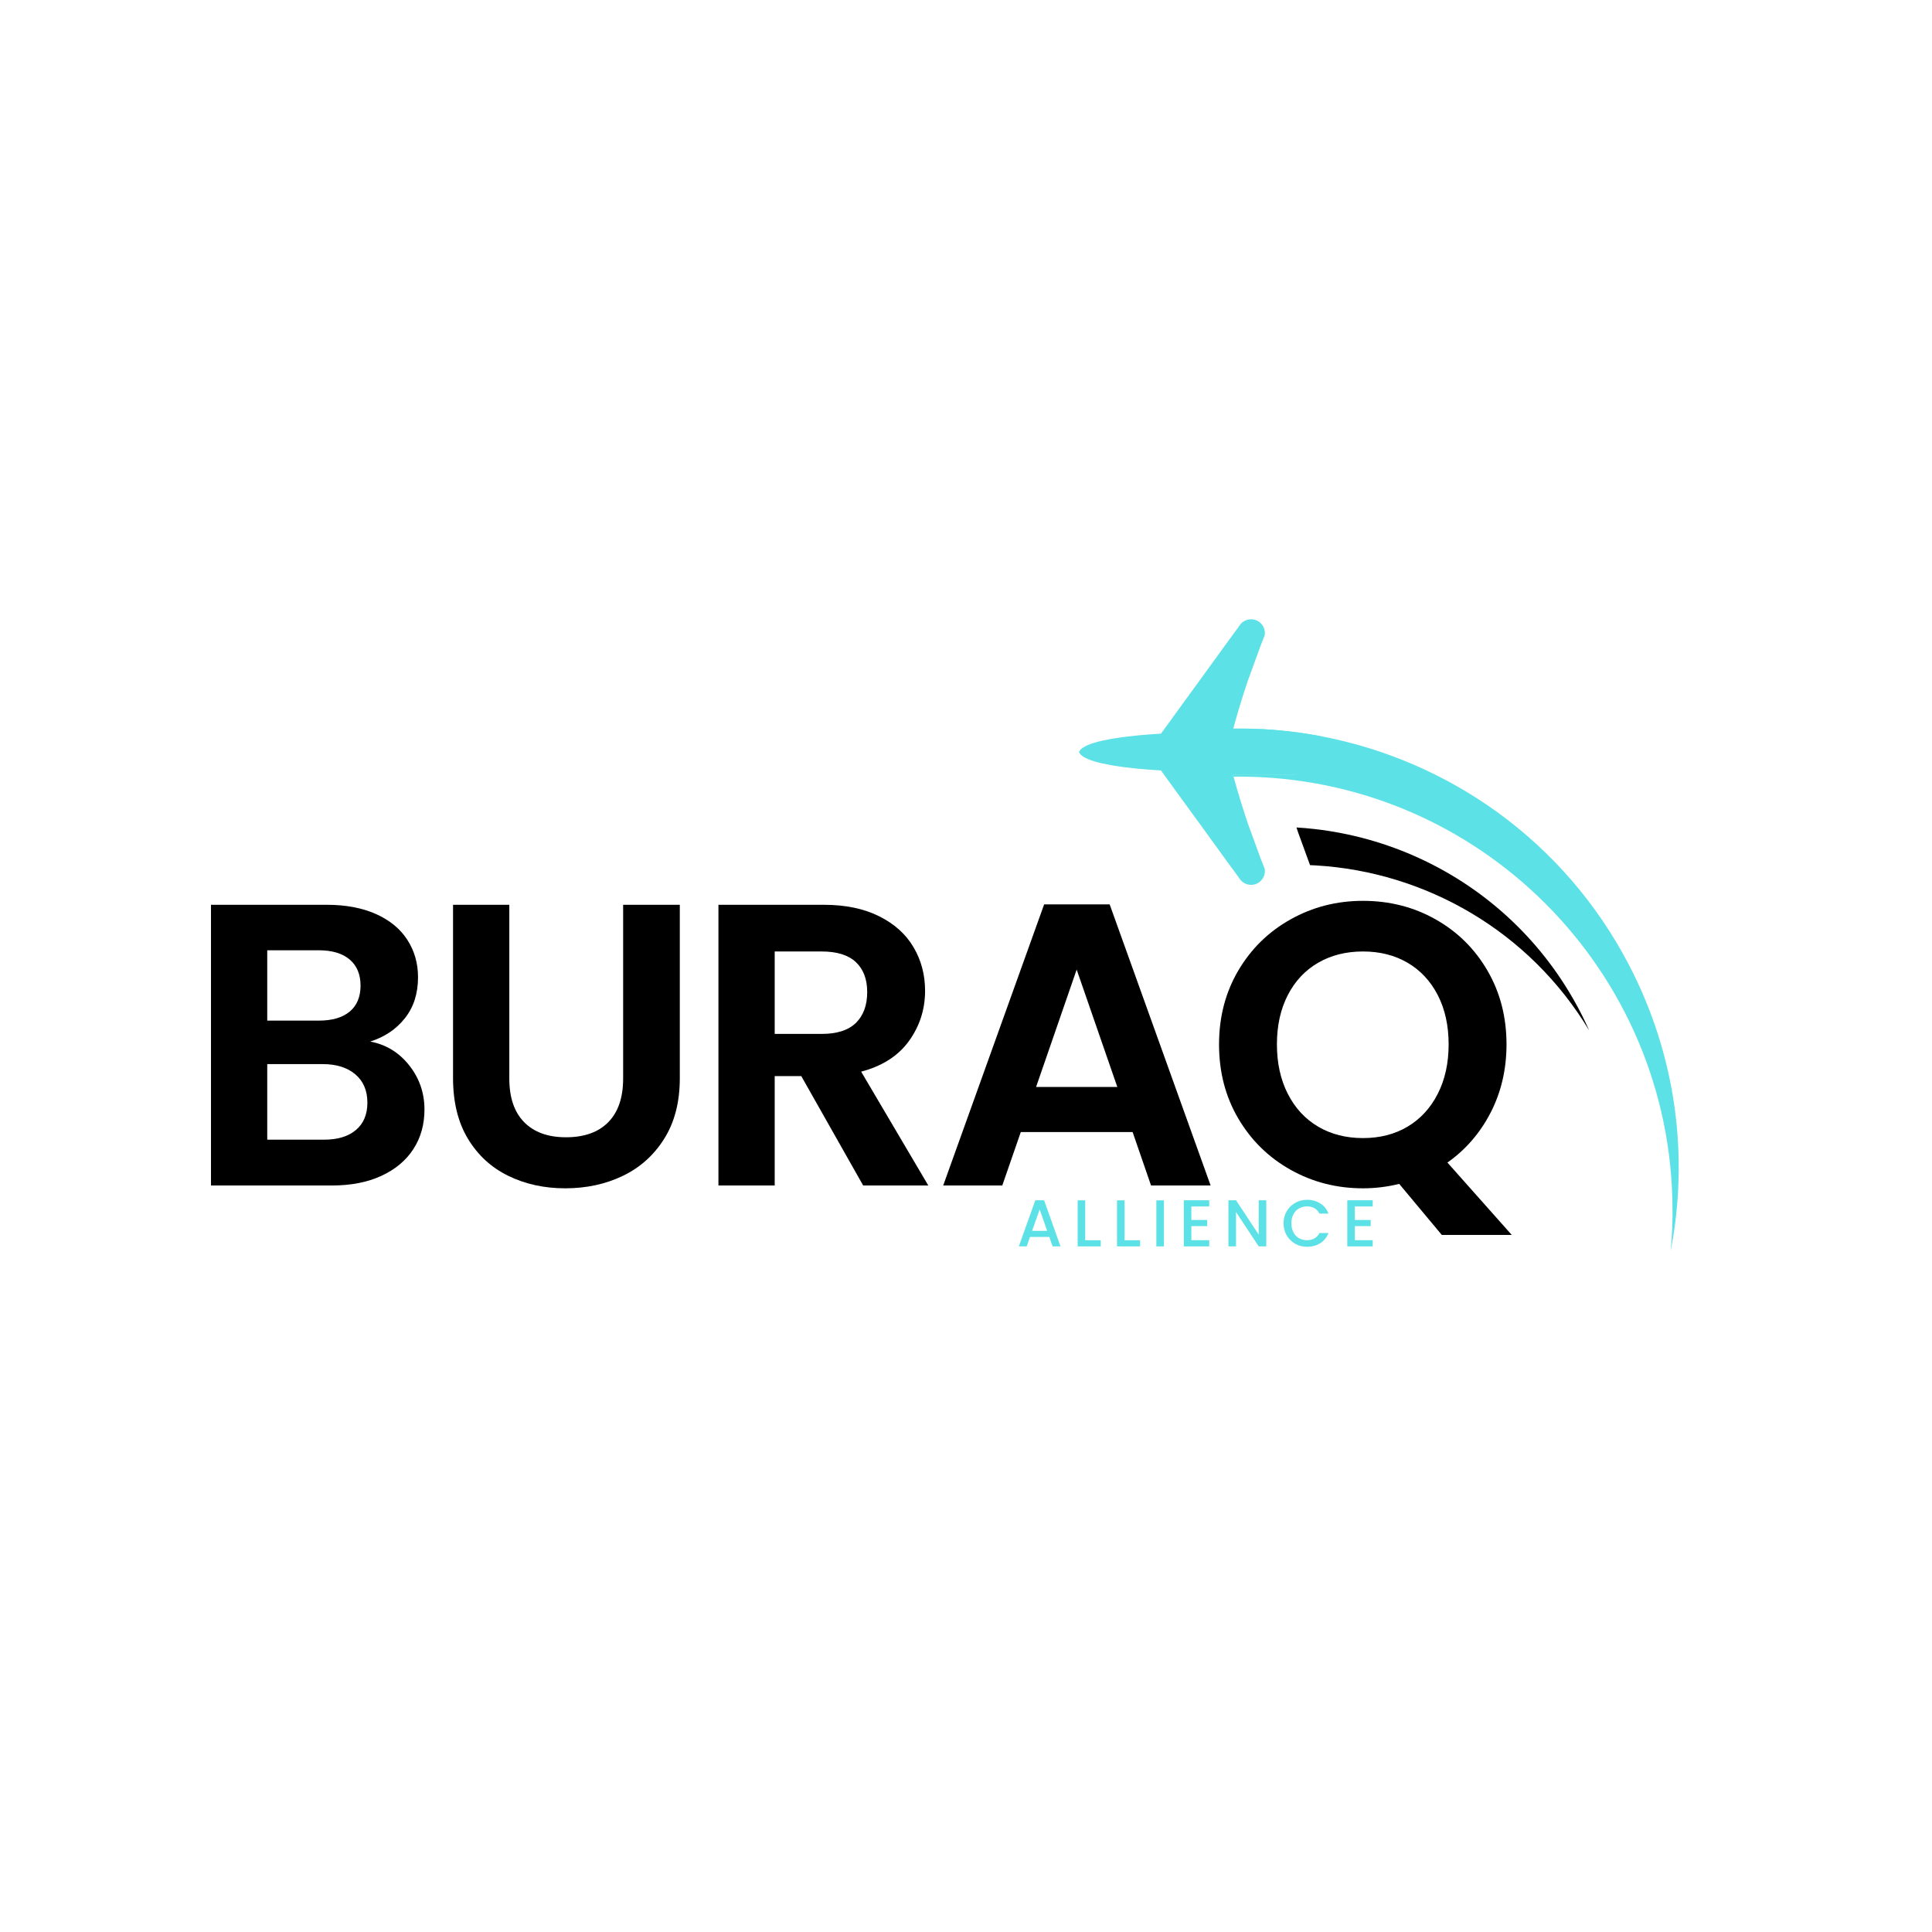 <svg xmlns="http://www.w3.org/2000/svg" xmlns:xlink="http://www.w3.org/1999/xlink" width="500" zoomAndPan="magnify" viewBox="0 0 375 375" height="500" preserveAspectRatio="xMidYMid meet" version="1.0"><defs><g/><clipPath id="3e07d2adb5"><path d="M 209.352 120.258 L 257 120.258 L 257 172 L 209.352 172 Z M 209.352 120.258 " clip-rule="nonzero"/></clipPath></defs><path fill="#000000" d="M 251.645 160.613 C 251.758 160.949 251.867 161.285 251.98 161.621 L 254.277 167.922 C 254.672 167.938 255.066 167.957 255.461 167.98 C 276.711 169.25 296.844 180.711 308.457 200.004 C 308.227 199.492 307.992 198.988 307.75 198.477 C 307.402 197.734 307.031 196.992 306.652 196.258 C 303.176 189.59 298.73 183.75 293.566 178.832 C 282.969 168.73 269.367 162.508 255.07 160.906 C 253.934 160.777 252.789 160.68 251.645 160.613 Z M 251.645 160.613 " fill-opacity="1" fill-rule="evenodd"/><g clip-path="url(#3e07d2adb5)"><path fill="#5ce1e6" d="M 209.445 145.973 C 209.559 146.289 209.828 146.59 210.262 146.863 C 211.289 147.535 213.191 148.086 215.699 148.527 C 215.789 148.547 215.879 148.559 215.961 148.57 C 217.434 148.82 219.094 149.035 220.895 149.211 C 222.301 149.34 223.789 149.457 225.348 149.547 L 226.984 151.809 L 230.137 156.148 L 232.383 159.238 L 232.391 159.234 L 236.367 164.727 L 238.746 168 L 239.586 169.141 L 240.535 170.449 L 240.801 170.82 C 241.297 171.387 242.023 171.75 242.832 171.75 C 244.312 171.75 245.512 170.547 245.512 169.066 C 245.512 168.918 245.504 168.773 245.477 168.633 C 245.336 168.277 245.191 167.922 245.055 167.562 C 245.016 167.473 244.98 167.379 244.945 167.285 C 244.895 167.164 244.84 167.039 244.793 166.914 L 242.199 159.812 C 241.18 156.793 240.254 153.762 239.43 150.746 C 239.402 150.641 239.371 150.531 239.34 150.426 L 256.332 150.426 L 256.332 142.891 C 254.887 142.617 253.441 142.383 251.984 142.184 C 249.688 141.875 247.375 141.652 245.055 141.527 L 239.34 141.527 C 239.352 141.488 239.363 141.453 239.375 141.414 C 240.215 138.328 241.16 135.23 242.199 132.141 L 244.457 125.953 L 244.793 125.039 C 244.84 124.914 244.895 124.793 244.945 124.664 C 244.98 124.574 245.016 124.48 245.055 124.387 C 245.195 124.035 245.336 123.672 245.477 123.316 C 245.5 123.176 245.512 123.035 245.512 122.887 C 245.512 121.402 244.312 120.203 242.832 120.203 C 242.023 120.203 241.297 120.566 240.801 121.133 L 240.535 121.504 L 239.586 122.809 L 238.746 123.949 L 236.859 126.543 L 236.367 127.223 L 232.391 132.711 L 232.383 132.711 L 230.137 135.801 L 225.348 142.398 C 223.789 142.492 222.301 142.602 220.895 142.738 C 219.094 142.91 217.434 143.125 215.961 143.379 C 215.883 143.387 215.789 143.402 215.699 143.418 C 213.191 143.855 211.285 144.41 210.262 145.082 C 209.828 145.359 209.559 145.656 209.445 145.973 Z M 209.445 145.973 " fill-opacity="1" fill-rule="evenodd"/></g><path fill="#5ce1e6" d="M 235.977 141.527 C 237.109 141.465 238.242 141.426 239.375 141.41 C 241.273 141.387 243.168 141.426 245.055 141.527 C 247.375 141.652 249.688 141.871 251.984 142.184 C 253.438 142.379 254.887 142.617 256.332 142.891 C 281.141 147.574 303.629 163.184 316.191 187.309 C 325.434 205.066 327.812 224.582 324.277 242.824 C 324.316 242.441 324.352 242.055 324.371 241.68 L 324.418 241.078 C 324.453 240.566 324.488 240.047 324.516 239.531 C 324.52 239.352 324.535 239.168 324.539 238.984 C 324.551 238.75 324.562 238.516 324.57 238.277 C 324.57 238.246 324.57 238.215 324.57 238.184 C 324.578 237.98 324.59 237.773 324.598 237.57 C 324.598 237.504 324.598 237.438 324.598 237.363 C 324.602 237.25 324.605 237.133 324.609 237.02 C 324.617 236.645 324.625 236.266 324.633 235.883 L 324.633 235.867 C 324.633 235.672 324.633 235.461 324.633 235.262 L 324.633 234.93 C 324.633 188.43 286.941 150.738 240.441 150.738 C 240.105 150.738 239.766 150.738 239.43 150.742 C 239.398 150.637 239.367 150.531 239.34 150.422 L 252.004 150.422 C 252 150.422 251.988 150.418 251.98 150.418 C 251.977 150.418 251.973 150.418 251.969 150.418 C 251.793 150.395 251.613 150.379 251.434 150.355 C 251.008 150.309 250.59 150.266 250.168 150.23 C 249.945 150.203 249.734 150.188 249.52 150.168 C 249.121 150.137 248.73 150.102 248.336 150.078 C 248.117 150.062 247.898 150.043 247.672 150.035 C 247.266 150.008 246.859 149.98 246.449 149.961 C 246.25 149.957 246.055 149.945 245.855 149.941 C 245.316 149.914 244.781 149.898 244.238 149.891 C 244.176 149.891 244.109 149.883 244.043 149.883 C 243.445 149.879 242.84 149.867 242.234 149.867 C 242.047 149.879 241.855 149.879 241.668 149.883 C 241.246 149.891 240.832 149.895 240.414 149.906 C 240.191 149.906 239.969 149.918 239.742 149.93 C 239.355 149.945 238.965 149.957 238.57 149.977 C 238.348 149.992 238.117 149.996 237.902 150.012 C 237.477 150.039 237.062 150.066 236.648 150.094 C 236.617 150.094 236.586 150.098 236.555 150.098 C 235.168 147.098 233.324 144.34 231.113 141.922 C 232.738 141.746 234.359 141.613 235.977 141.527 Z M 235.977 141.527 " fill-opacity="1" fill-rule="evenodd"/><g fill="#000000" fill-opacity="1"><g transform="translate(35.56, 230.103)"><g><path d="M 36.297 -27.938 C 39.359 -27.363 41.879 -25.828 43.859 -23.328 C 45.836 -20.836 46.828 -17.977 46.828 -14.75 C 46.828 -11.832 46.109 -9.27 44.672 -7.062 C 43.242 -4.852 41.176 -3.125 38.469 -1.875 C 35.77 -0.625 32.57 0 28.875 0 L 5.391 0 L 5.391 -54.484 L 27.859 -54.484 C 31.555 -54.484 34.742 -53.883 37.422 -52.688 C 40.098 -51.488 42.125 -49.82 43.5 -47.688 C 44.883 -45.551 45.578 -43.129 45.578 -40.422 C 45.578 -37.254 44.727 -34.602 43.031 -32.469 C 41.344 -30.332 39.098 -28.82 36.297 -27.938 Z M 16.312 -32 L 26.297 -32 C 28.898 -32 30.906 -32.582 32.312 -33.75 C 33.719 -34.926 34.422 -36.609 34.422 -38.797 C 34.422 -40.973 33.719 -42.66 32.312 -43.859 C 30.906 -45.055 28.898 -45.656 26.297 -45.656 L 16.312 -45.656 Z M 27.312 -8.891 C 29.969 -8.891 32.035 -9.516 33.516 -10.766 C 35.004 -12.016 35.75 -13.785 35.75 -16.078 C 35.75 -18.422 34.969 -20.254 33.406 -21.578 C 31.844 -22.898 29.734 -23.562 27.078 -23.562 L 16.312 -23.562 L 16.312 -8.891 Z M 27.312 -8.891 "/></g></g></g><g fill="#000000" fill-opacity="1"><g transform="translate(82.701, 230.103)"><g><path d="M 16.156 -54.484 L 16.156 -20.766 C 16.156 -17.066 17.117 -14.238 19.047 -12.281 C 20.973 -10.332 23.676 -9.359 27.156 -9.359 C 30.695 -9.359 33.43 -10.332 35.359 -12.281 C 37.285 -14.238 38.25 -17.066 38.25 -20.766 L 38.25 -54.484 L 49.25 -54.484 L 49.25 -20.844 C 49.25 -16.207 48.242 -12.289 46.234 -9.094 C 44.234 -5.895 41.555 -3.488 38.203 -1.875 C 34.848 -0.258 31.113 0.547 27 0.547 C 22.945 0.547 19.266 -0.258 15.953 -1.875 C 12.648 -3.488 10.035 -5.895 8.109 -9.094 C 6.191 -12.289 5.234 -16.207 5.234 -20.844 L 5.234 -54.484 Z M 16.156 -54.484 "/></g></g></g><g fill="#000000" fill-opacity="1"><g transform="translate(134.057, 230.103)"><g><path d="M 33.484 0 L 21.469 -21.234 L 16.312 -21.234 L 16.312 0 L 5.391 0 L 5.391 -54.484 L 25.828 -54.484 C 30.047 -54.484 33.633 -53.738 36.594 -52.25 C 39.562 -50.77 41.785 -48.766 43.266 -46.234 C 44.754 -43.711 45.5 -40.895 45.5 -37.781 C 45.5 -34.188 44.457 -30.941 42.375 -28.047 C 40.289 -25.16 37.195 -23.176 33.094 -22.094 L 46.125 0 Z M 16.312 -29.422 L 25.438 -29.422 C 28.406 -29.422 30.617 -30.133 32.078 -31.562 C 33.535 -33 34.266 -34.992 34.266 -37.547 C 34.266 -40.035 33.535 -41.969 32.078 -43.344 C 30.617 -44.727 28.406 -45.422 25.438 -45.422 L 16.312 -45.422 Z M 16.312 -29.422 "/></g></g></g><g fill="#000000" fill-opacity="1"><g transform="translate(181.042, 230.103)"><g><path d="M 38.797 -10.375 L 17.094 -10.375 L 13.5 0 L 2.031 0 L 21.625 -54.562 L 34.344 -54.562 L 53.938 0 L 42.375 0 Z M 35.828 -19.125 L 27.938 -41.906 L 20.062 -19.125 Z M 35.828 -19.125 "/></g></g></g><g fill="#000000" fill-opacity="1"><g transform="translate(233.881, 230.103)"><g><path d="M 45.969 9.594 L 37.703 -0.312 C 35.41 0.258 33.066 0.547 30.672 0.547 C 25.578 0.547 20.895 -0.648 16.625 -3.047 C 12.352 -5.441 8.969 -8.758 6.469 -13 C 3.977 -17.238 2.734 -22.035 2.734 -27.391 C 2.734 -32.703 3.977 -37.477 6.469 -41.719 C 8.969 -45.957 12.352 -49.27 16.625 -51.656 C 20.895 -54.051 25.578 -55.25 30.672 -55.25 C 35.828 -55.25 40.523 -54.051 44.766 -51.656 C 49.004 -49.27 52.359 -45.957 54.828 -41.719 C 57.297 -37.477 58.531 -32.703 58.531 -27.391 C 58.531 -22.555 57.504 -18.145 55.453 -14.156 C 53.398 -10.176 50.602 -6.941 47.062 -4.453 L 59.547 9.594 Z M 13.969 -27.391 C 13.969 -23.754 14.672 -20.555 16.078 -17.797 C 17.484 -15.035 19.445 -12.91 21.969 -11.422 C 24.488 -9.941 27.391 -9.203 30.672 -9.203 C 33.953 -9.203 36.836 -9.941 39.328 -11.422 C 41.828 -12.91 43.781 -15.035 45.188 -17.797 C 46.594 -20.555 47.297 -23.754 47.297 -27.391 C 47.297 -31.035 46.594 -34.223 45.188 -36.953 C 43.781 -39.68 41.828 -41.773 39.328 -43.234 C 36.836 -44.691 33.953 -45.422 30.672 -45.422 C 27.391 -45.422 24.488 -44.691 21.969 -43.234 C 19.445 -41.773 17.484 -39.68 16.078 -36.953 C 14.672 -34.223 13.969 -31.035 13.969 -27.391 Z M 13.969 -27.391 "/></g></g></g><g fill="#5ce1e6" fill-opacity="1"><g transform="translate(197.314, 241.923)"><g><path d="M 6.359 -1.828 L 2.609 -1.828 L 1.969 0 L 0.438 0 L 3.641 -8.953 L 5.344 -8.953 L 8.531 0 L 7 0 Z M 5.938 -3.016 L 4.484 -7.172 L 3.016 -3.016 Z M 5.938 -3.016 "/></g></g></g><g fill="#5ce1e6" fill-opacity="1"><g transform="translate(208.204, 241.923)"><g><path d="M 2.438 -1.188 L 5.453 -1.188 L 5.453 0 L 0.969 0 L 0.969 -8.938 L 2.438 -8.938 Z M 2.438 -1.188 "/></g></g></g><g fill="#5ce1e6" fill-opacity="1"><g transform="translate(215.842, 241.923)"><g><path d="M 2.438 -1.188 L 5.453 -1.188 L 5.453 0 L 0.969 0 L 0.969 -8.938 L 2.438 -8.938 Z M 2.438 -1.188 "/></g></g></g><g fill="#5ce1e6" fill-opacity="1"><g transform="translate(223.48, 241.923)"><g><path d="M 2.438 -8.938 L 2.438 0 L 0.969 0 L 0.969 -8.938 Z M 2.438 -8.938 "/></g></g></g><g fill="#5ce1e6" fill-opacity="1"><g transform="translate(228.804, 241.923)"><g><path d="M 2.438 -7.75 L 2.438 -5.125 L 5.516 -5.125 L 5.516 -3.938 L 2.438 -3.938 L 2.438 -1.203 L 5.906 -1.203 L 5.906 0 L 0.969 0 L 0.969 -8.953 L 5.906 -8.953 L 5.906 -7.75 Z M 2.438 -7.75 "/></g></g></g><g fill="#5ce1e6" fill-opacity="1"><g transform="translate(237.471, 241.923)"><g><path d="M 8.312 0 L 6.844 0 L 2.438 -6.672 L 2.438 0 L 0.969 0 L 0.969 -8.953 L 2.438 -8.953 L 6.844 -2.281 L 6.844 -8.953 L 8.312 -8.953 Z M 8.312 0 "/></g></g></g><g fill="#5ce1e6" fill-opacity="1"><g transform="translate(248.67, 241.923)"><g><path d="M 0.469 -4.484 C 0.469 -5.359 0.672 -6.141 1.078 -6.828 C 1.492 -7.523 2.051 -8.066 2.75 -8.453 C 3.445 -8.848 4.211 -9.047 5.047 -9.047 C 5.992 -9.047 6.836 -8.812 7.578 -8.344 C 8.316 -7.883 8.852 -7.223 9.188 -6.359 L 7.438 -6.359 C 7.195 -6.836 6.867 -7.191 6.453 -7.422 C 6.047 -7.648 5.578 -7.766 5.047 -7.766 C 4.453 -7.766 3.922 -7.629 3.453 -7.359 C 2.992 -7.098 2.633 -6.719 2.375 -6.219 C 2.113 -5.727 1.984 -5.148 1.984 -4.484 C 1.984 -3.828 2.113 -3.25 2.375 -2.75 C 2.633 -2.25 2.992 -1.863 3.453 -1.594 C 3.922 -1.332 4.453 -1.203 5.047 -1.203 C 5.578 -1.203 6.047 -1.316 6.453 -1.547 C 6.867 -1.773 7.195 -2.125 7.438 -2.594 L 9.188 -2.594 C 8.852 -1.738 8.316 -1.078 7.578 -0.609 C 6.836 -0.148 5.992 0.078 5.047 0.078 C 4.203 0.078 3.43 -0.113 2.734 -0.5 C 2.047 -0.895 1.492 -1.438 1.078 -2.125 C 0.672 -2.82 0.469 -3.609 0.469 -4.484 Z M 0.469 -4.484 "/></g></g></g><g fill="#5ce1e6" fill-opacity="1"><g transform="translate(260.537, 241.923)"><g><path d="M 2.438 -7.75 L 2.438 -5.125 L 5.516 -5.125 L 5.516 -3.938 L 2.438 -3.938 L 2.438 -1.203 L 5.906 -1.203 L 5.906 0 L 0.969 0 L 0.969 -8.953 L 5.906 -8.953 L 5.906 -7.75 Z M 2.438 -7.75 "/></g></g></g></svg>